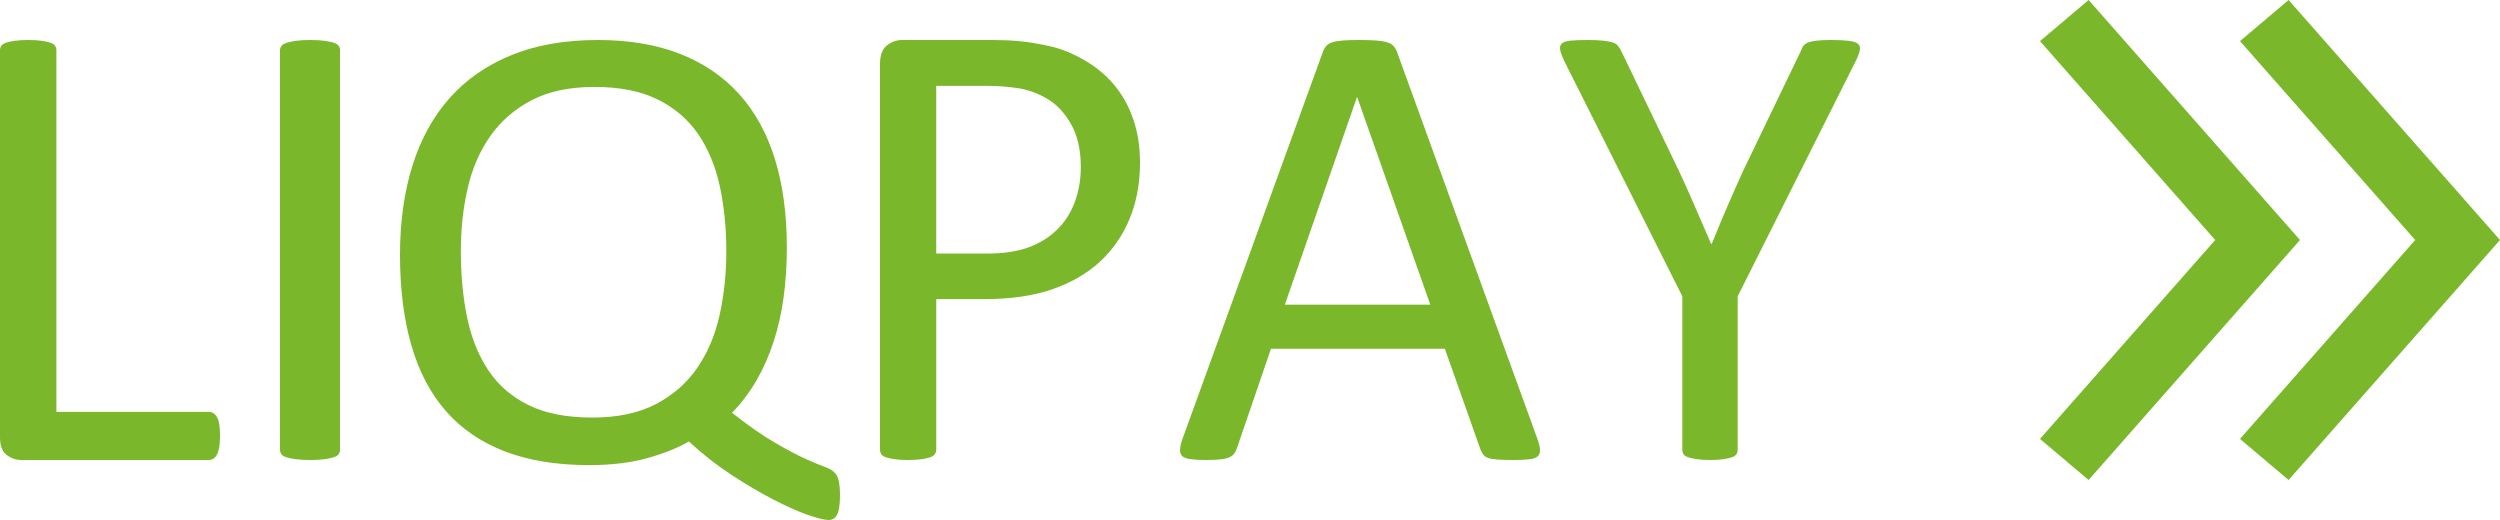 <svg xmlns="http://www.w3.org/2000/svg" width="125" height="26" viewBox="0 0 125 26">
  <path fill="#7AB72B" d="M152,43.056 L154.43,41 L165,53 L154.43,65 L152,62.946 L160.76,53 L152,43.056 Z M162,43.056 L164.429,41 L175,53 L164.429,65 L162,62.946 L170.76,53 L162,43.056 Z M61,62.788 C61,63.004 60.989,63.184 60.967,63.329 C60.945,63.475 60.91,63.599 60.861,63.701 C60.811,63.804 60.752,63.879 60.68,63.927 C60.609,63.976 60.525,64 60.426,64 L51.049,64 C50.798,64 50.56,63.917 50.336,63.75 C50.112,63.583 50,63.289 50,62.869 L50,43.517 C50,43.431 50.022,43.355 50.066,43.291 C50.109,43.226 50.186,43.175 50.295,43.137 C50.404,43.1 50.552,43.067 50.738,43.04 C50.924,43.014 51.147,43 51.41,43 C51.683,43 51.91,43.014 52.09,43.04 C52.27,43.067 52.415,43.1 52.525,43.137 C52.634,43.175 52.711,43.226 52.754,43.291 C52.798,43.356 52.82,43.431 52.82,43.517 L52.82,61.593 L60.426,61.593 C60.525,61.593 60.609,61.617 60.68,61.666 C60.751,61.715 60.811,61.785 60.861,61.876 C60.91,61.967 60.946,62.088 60.967,62.239 C60.989,62.39 61,62.573 61,62.788 Z M67,63.485 C67,63.572 66.976,63.646 66.93,63.711 C66.883,63.775 66.802,63.826 66.686,63.863 C66.569,63.901 66.416,63.933 66.224,63.96 C66.032,63.986 65.79,64 65.5,64 C65.221,64 64.982,63.986 64.785,63.96 C64.587,63.933 64.43,63.901 64.314,63.863 C64.198,63.826 64.116,63.775 64.07,63.711 C64.023,63.646 64,63.572 64,63.485 L64,43.515 C64,43.429 64.026,43.354 64.079,43.289 C64.131,43.225 64.218,43.174 64.34,43.137 C64.462,43.099 64.619,43.067 64.811,43.04 C65.003,43.014 65.232,43 65.5,43 C65.79,43 66.032,43.014 66.224,43.04 C66.415,43.067 66.569,43.099 66.686,43.137 C66.802,43.174 66.884,43.225 66.93,43.289 C66.976,43.354 67,43.429 67,43.515 L67,63.485 Z M92,65.771 C92,66.016 91.986,66.221 91.958,66.385 C91.93,66.55 91.889,66.678 91.833,66.768 C91.777,66.858 91.716,66.92 91.649,66.952 C91.582,66.984 91.515,67 91.448,67 C91.226,67 90.866,66.912 90.37,66.737 C89.875,66.562 89.303,66.306 88.657,65.971 C88.01,65.636 87.319,65.229 86.584,64.75 C85.848,64.271 85.135,63.713 84.444,63.074 C83.898,63.394 83.207,63.67 82.371,63.904 C81.535,64.138 80.566,64.255 79.462,64.255 C77.835,64.255 76.428,64.026 75.241,63.569 C74.054,63.112 73.073,62.442 72.299,61.558 C71.524,60.675 70.947,59.577 70.568,58.264 C70.189,56.95 70,55.442 70,53.74 C70,52.101 70.206,50.62 70.619,49.295 C71.031,47.971 71.65,46.843 72.474,45.912 C73.299,44.982 74.33,44.263 75.567,43.758 C76.804,43.253 78.247,43 79.897,43 C81.446,43 82.808,43.229 83.984,43.686 C85.16,44.144 86.146,44.812 86.943,45.689 C87.74,46.567 88.339,47.649 88.74,48.936 C89.141,50.224 89.342,51.702 89.342,53.372 C89.342,54.234 89.289,55.059 89.183,55.846 C89.077,56.634 88.91,57.378 88.682,58.08 C88.453,58.782 88.166,59.431 87.821,60.027 C87.475,60.623 87.068,61.16 86.6,61.639 C87.414,62.277 88.127,62.775 88.74,63.131 C89.353,63.487 89.86,63.756 90.261,63.937 C90.662,64.118 90.974,64.248 91.197,64.327 C91.42,64.407 91.587,64.498 91.699,64.599 C91.81,64.699 91.889,64.843 91.933,65.029 C91.977,65.215 92,65.463 92,65.771 Z M86.316,53.564 C86.316,52.394 86.207,51.309 85.99,50.308 C85.773,49.308 85.41,48.439 84.903,47.699 C84.396,46.96 83.719,46.383 82.872,45.968 C82.025,45.553 80.978,45.346 79.729,45.346 C78.481,45.346 77.433,45.566 76.586,46.008 C75.739,46.45 75.051,47.045 74.522,47.795 C73.992,48.545 73.613,49.415 73.385,50.404 C73.156,51.394 73.042,52.442 73.042,53.548 C73.042,54.761 73.148,55.876 73.359,56.891 C73.571,57.907 73.928,58.788 74.429,59.533 C74.931,60.278 75.602,60.855 76.444,61.264 C77.285,61.674 78.341,61.878 79.612,61.878 C80.871,61.878 81.93,61.655 82.788,61.208 C83.646,60.762 84.337,60.158 84.861,59.397 C85.385,58.637 85.758,57.753 85.981,56.748 C86.205,55.742 86.316,54.681 86.316,53.564 Z M107,49.123 C107,50.167 106.825,51.11 106.477,51.95 C106.128,52.79 105.629,53.506 104.981,54.098 C104.332,54.69 103.536,55.148 102.593,55.471 C101.65,55.794 100.525,55.955 99.217,55.955 L96.813,55.955 L96.813,63.483 C96.813,63.57 96.788,63.645 96.739,63.709 C96.69,63.774 96.614,63.825 96.51,63.863 C96.407,63.901 96.265,63.933 96.085,63.96 C95.905,63.986 95.679,64 95.407,64 C95.134,64 94.908,63.986 94.728,63.96 C94.548,63.933 94.403,63.9 94.294,63.863 C94.185,63.825 94.109,63.774 94.066,63.709 C94.022,63.644 94,63.57 94,63.483 L94,44.195 C94,43.765 94.114,43.458 94.343,43.275 C94.572,43.092 94.828,43 95.112,43 L99.641,43 C100.1,43 100.538,43.019 100.958,43.057 C101.378,43.095 101.873,43.175 102.446,43.299 C103.018,43.423 103.601,43.654 104.195,43.994 C104.789,44.333 105.293,44.75 105.708,45.245 C106.122,45.741 106.441,46.314 106.664,46.966 C106.888,47.618 107,48.337 107,49.123 Z M104.04,49.349 C104.04,48.498 103.879,47.787 103.558,47.216 C103.236,46.645 102.838,46.22 102.364,45.94 C101.89,45.66 101.399,45.483 100.892,45.407 C100.385,45.332 99.892,45.294 99.412,45.294 L96.812,45.294 L96.812,53.678 L99.347,53.678 C100.198,53.678 100.903,53.57 101.465,53.355 C102.026,53.14 102.498,52.841 102.879,52.458 C103.261,52.076 103.55,51.618 103.746,51.085 C103.942,50.552 104.04,49.973 104.04,49.349 Z M126.862,62.922 C126.948,63.158 126.994,63.348 127,63.493 C127.005,63.638 126.964,63.748 126.878,63.823 C126.792,63.897 126.65,63.945 126.45,63.967 C126.251,63.989 125.984,64 125.651,64 C125.317,64 125.05,63.992 124.851,63.976 C124.651,63.96 124.5,63.932 124.398,63.895 C124.296,63.858 124.221,63.807 124.172,63.743 C124.124,63.678 124.078,63.598 124.035,63.502 L122.242,58.436 L113.549,58.436 L111.836,63.437 C111.803,63.534 111.76,63.617 111.706,63.686 C111.652,63.756 111.574,63.815 111.472,63.863 C111.37,63.911 111.224,63.946 111.036,63.968 C110.847,63.989 110.602,64 110.301,64 C109.989,64 109.733,63.986 109.534,63.96 C109.334,63.933 109.194,63.882 109.114,63.807 C109.033,63.732 108.995,63.622 109.001,63.477 C109.006,63.333 109.052,63.142 109.138,62.907 L116.15,43.579 C116.193,43.461 116.25,43.365 116.32,43.289 C116.389,43.214 116.492,43.155 116.627,43.113 C116.761,43.07 116.933,43.04 117.144,43.024 C117.353,43.008 117.62,43 117.943,43 C118.288,43 118.573,43.008 118.8,43.024 C119.026,43.04 119.209,43.07 119.349,43.113 C119.489,43.156 119.597,43.217 119.672,43.297 C119.747,43.378 119.807,43.477 119.85,43.595 L126.862,62.922 Z M117.862,45.861 L117.846,45.861 L114.243,56.232 L121.514,56.232 L117.862,45.861 Z M136.884,55.816 L136.884,63.485 C136.884,63.572 136.863,63.646 136.82,63.711 C136.777,63.775 136.703,63.826 136.596,63.863 C136.49,63.901 136.345,63.933 136.164,63.96 C135.983,63.986 135.764,64 135.508,64 C135.242,64 135.021,63.986 134.844,63.96 C134.668,63.933 134.524,63.901 134.412,63.863 C134.3,63.826 134.223,63.775 134.18,63.711 C134.137,63.646 134.116,63.572 134.116,63.485 L134.116,55.816 L128.227,44.077 C128.109,43.831 128.037,43.638 128.01,43.499 C127.983,43.359 128.01,43.252 128.091,43.177 C128.171,43.102 128.316,43.054 128.525,43.032 C128.734,43.011 129.015,43 129.37,43 C129.691,43 129.951,43.011 130.15,43.032 C130.349,43.054 130.507,43.084 130.625,43.121 C130.743,43.159 130.831,43.212 130.89,43.282 C130.949,43.352 131.005,43.44 131.059,43.547 L133.939,49.529 C134.206,50.097 134.474,50.692 134.74,51.314 C135.006,51.935 135.279,52.562 135.556,53.195 L135.588,53.195 C135.833,52.584 136.086,51.976 136.348,51.37 C136.609,50.764 136.874,50.167 137.141,49.577 L140.037,43.563 C140.07,43.456 140.115,43.365 140.175,43.29 C140.233,43.215 140.313,43.159 140.416,43.121 C140.518,43.084 140.66,43.054 140.842,43.032 C141.024,43.011 141.255,43 141.534,43 C141.92,43 142.223,43.014 142.443,43.04 C142.663,43.067 142.816,43.118 142.902,43.193 C142.988,43.268 143.017,43.375 142.99,43.515 C142.964,43.654 142.891,43.841 142.773,44.077 L136.884,55.816 Z" transform="translate(-50 -41)"/>
</svg>
